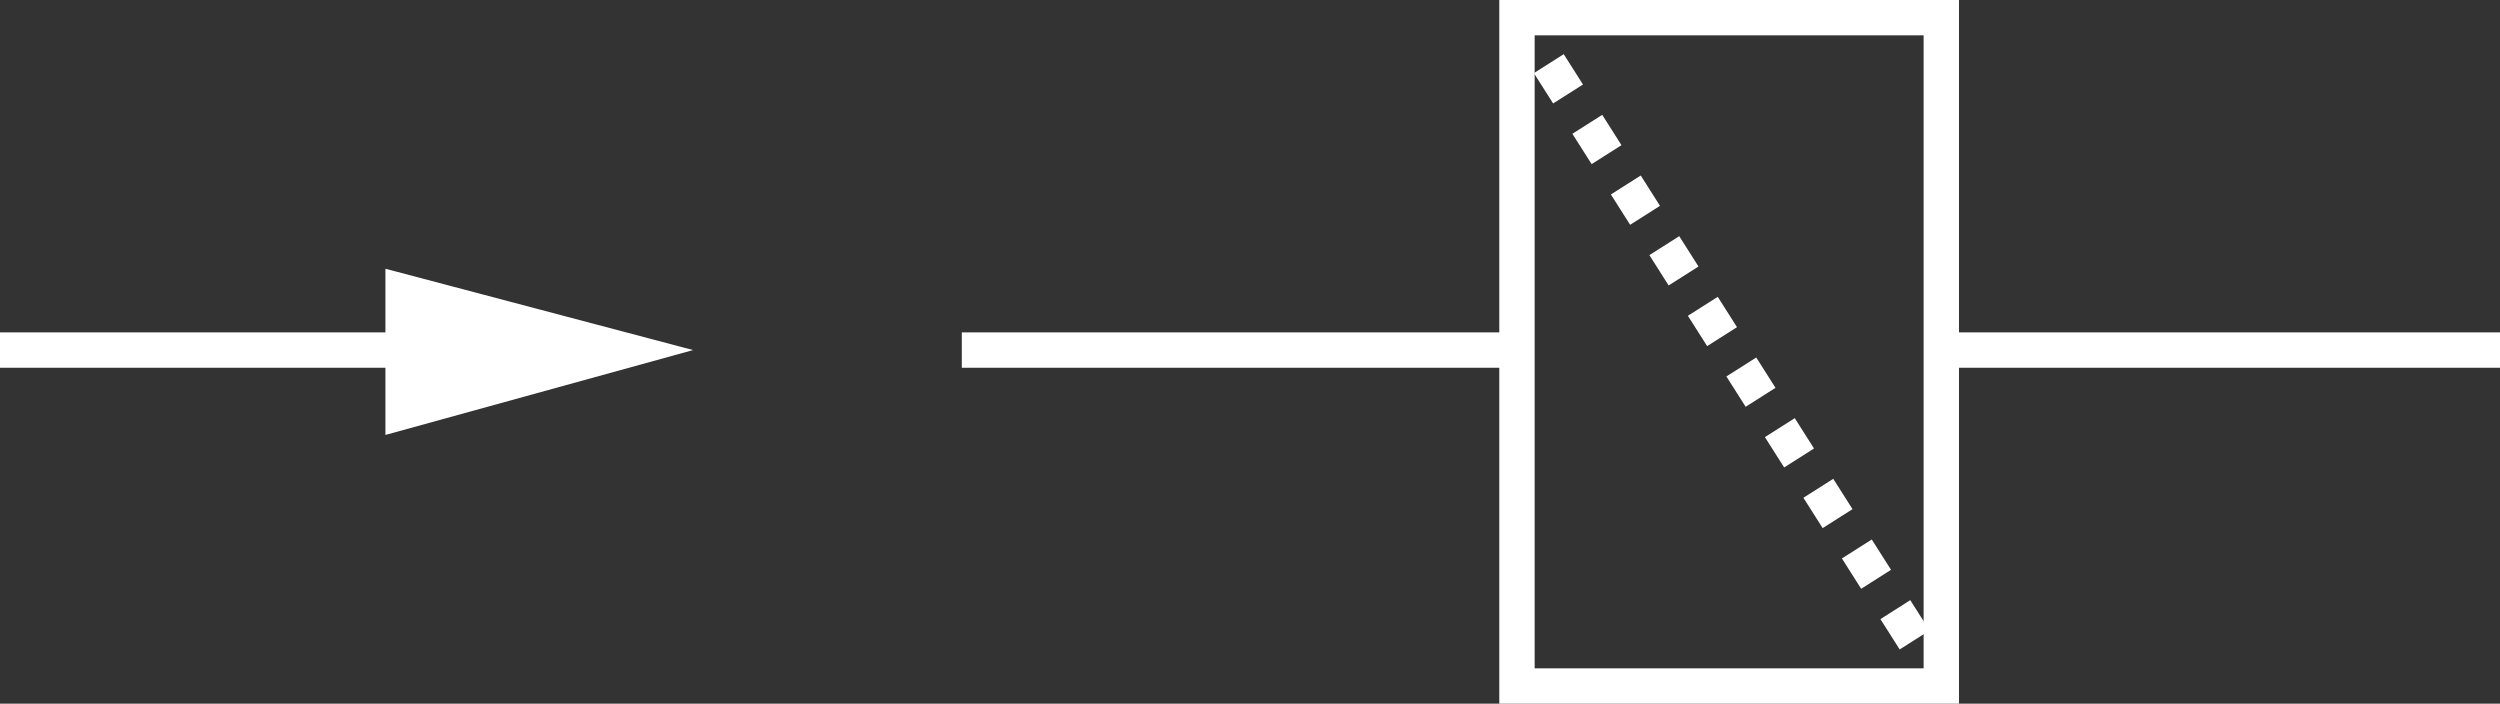 <?xml version="1.0" encoding="utf-8"?>
<!-- Generator: Adobe Illustrator 21.0.0, SVG Export Plug-In . SVG Version: 6.00 Build 0)  -->
<svg version="1.1" id="Layer_1" xmlns="http://www.w3.org/2000/svg" xmlns:xlink="http://www.w3.org/1999/xlink" x="0px" y="0px"
	 viewBox="0 0 70.7 19.9" style="enable-background:new 0 0 70.7 19.9;" xml:space="preserve">
<rect x="0" y="0" width="70.7" height="19.9" fill="#333333" stroke="none"/>
<style type="text/css">
	.st0{fill:none;stroke:#FFFFFF;stroke-miterlimit:10;}
	.st1{fill:#FFFFFF;}
	.st2{fill:none;stroke:#FFFFFF;stroke-miterlimit:10;stroke-dasharray:1.016,1.016;}
</style>
<line class="st0" x1="27.2" y1="9.9" x2="42.9" y2="9.9"/>
<line class="st0" x1="54.9" y1="9.9" x2="70.7" y2="9.9"/>
<rect x="42.9" y="0.5" class="st0" width="12" height="18.9"/>
<g>
	<g>
		<line class="st0" x1="12.5" y1="9.9" x2="0" y2="9.9"/>
		<g>
			<polygon class="st1" points="10.9,7.6 19.6,9.9 10.9,12.3 			"/>
		</g>
	</g>
</g>
<g>
	<g>
		<line class="st0" x1="42.9" y1="0.5" x2="43.2" y2="0.9"/>
		<line class="st2" x1="43.8" y1="1.8" x2="54.4" y2="18.5"/>
		<line class="st0" x1="54.6" y1="18.9" x2="54.9" y2="19.4"/>
	</g>
</g>
</svg>
